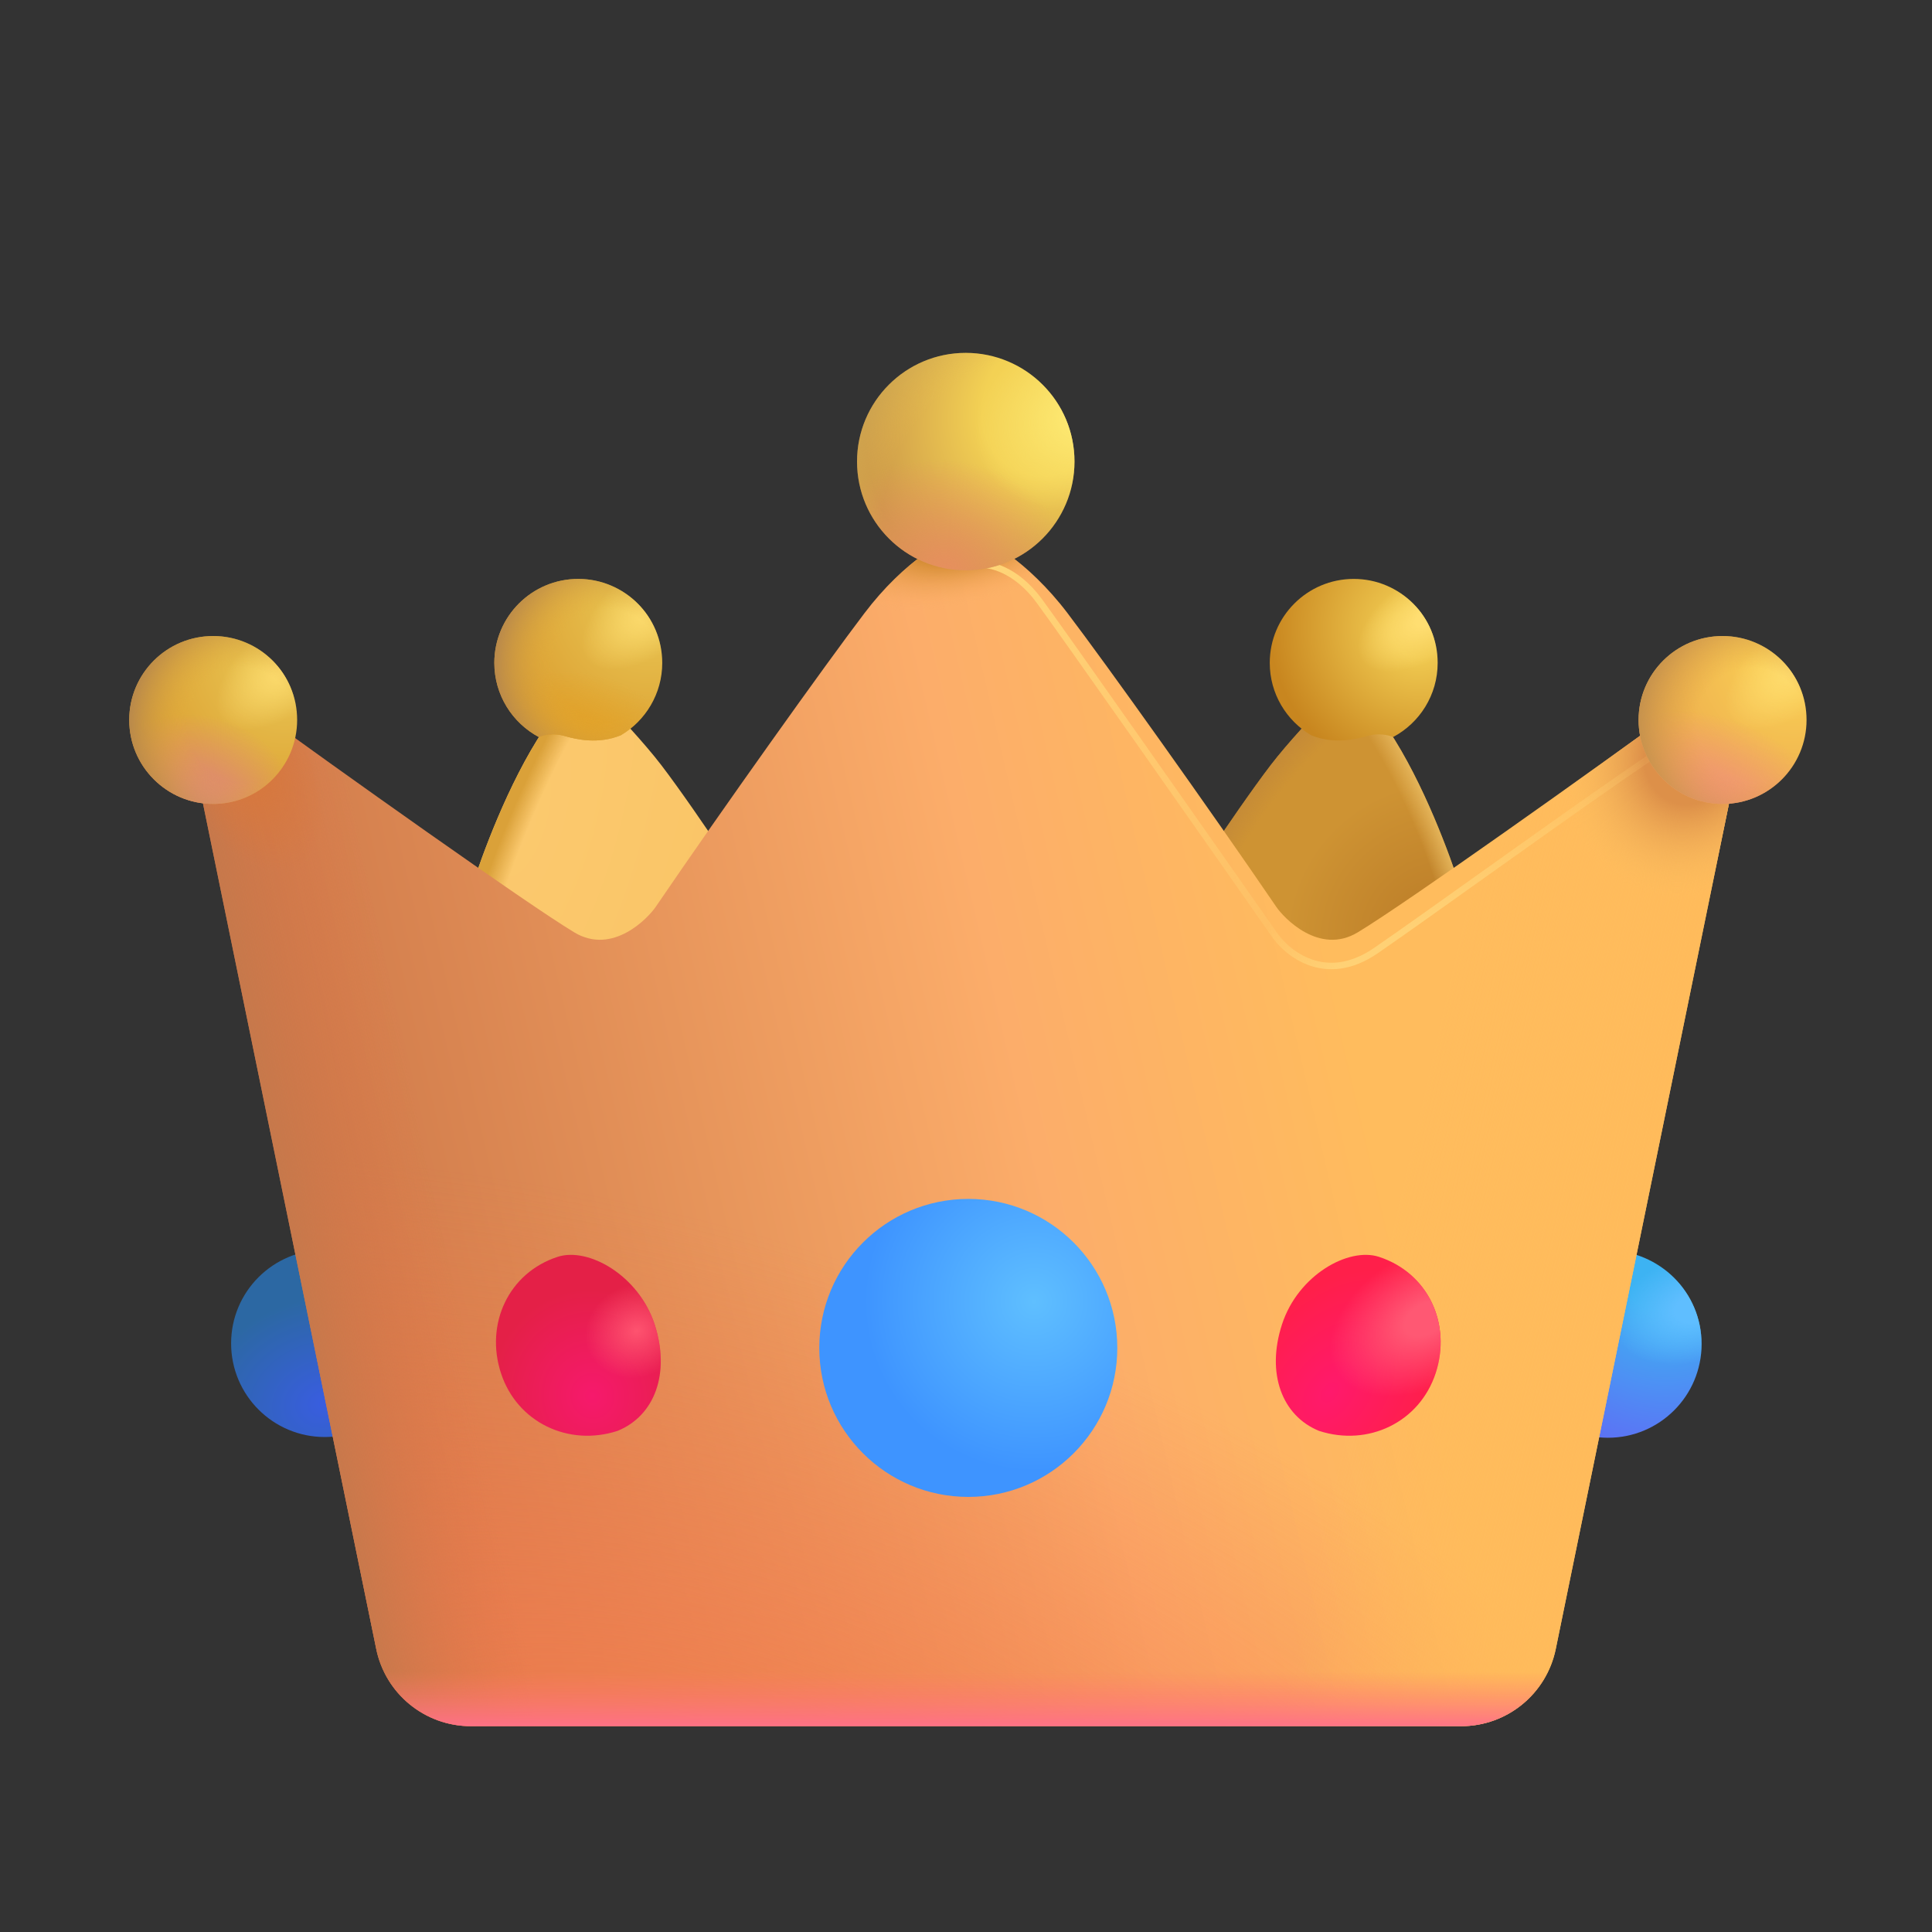 <svg width="45" height="45" viewBox="0 0 45 45" fill="none" xmlns="http://www.w3.org/2000/svg">
<rect x="0" y="0" width="45" height="45" fill="#333333" stroke="none"/>
<path d="M7.564 33.471C8.768 33.471 9.745 32.495 9.745 31.29C9.745 30.086 8.768 29.11 7.564 29.11C6.36 29.11 5.383 30.086 5.383 31.29C5.383 32.495 6.36 33.471 7.564 33.471Z" fill="url(#paint0_radial_22_339)"/>
<path d="M37.452 33.488C38.657 33.488 39.633 32.511 39.633 31.307C39.633 30.102 38.657 29.126 37.452 29.126C36.248 29.126 35.272 30.102 35.272 31.307C35.272 32.511 36.248 33.488 37.452 33.488Z" fill="url(#paint1_radial_22_339)"/>
<path d="M37.452 33.488C38.657 33.488 39.633 32.511 39.633 31.307C39.633 30.102 38.657 29.126 37.452 29.126C36.248 29.126 35.272 30.102 35.272 31.307C35.272 32.511 36.248 33.488 37.452 33.488Z" fill="url(#paint2_radial_22_339)"/>
<path d="M12.667 16.992C11.823 18.257 11.21 19.98 10.997 20.639L14.293 23.012L16.809 19.826C16.512 19.368 15.807 18.348 15.403 17.821C14.998 17.294 14.389 16.649 14.139 16.393L12.667 16.992Z" fill="url(#paint3_radial_22_339)"/>
<path d="M12.667 16.992C11.823 18.257 11.21 19.98 10.997 20.639L14.293 23.012L16.809 19.826C16.512 19.368 15.807 18.348 15.403 17.821C14.998 17.294 14.389 16.649 14.139 16.393L12.667 16.992Z" fill="url(#paint4_radial_22_339)"/>
<path d="M32.333 16.992C33.176 18.257 33.79 19.98 34.003 20.639L30.707 23.012L28.191 19.826C28.488 19.368 29.193 18.348 29.597 17.821C30.002 17.294 30.611 16.649 30.86 16.393L32.333 16.992Z" fill="url(#paint5_radial_22_339)"/>
<path d="M32.333 16.992C33.176 18.257 33.79 19.98 34.003 20.639L30.707 23.012L28.191 19.826C28.488 19.368 29.193 18.348 29.597 17.821C30.002 17.294 30.611 16.649 30.86 16.393L32.333 16.992Z" fill="url(#paint6_radial_22_339)"/>
<path d="M32.333 16.992C33.176 18.257 33.79 19.98 34.003 20.639L30.707 23.012L28.191 19.826C28.488 19.368 29.193 18.348 29.597 17.821C30.002 17.294 30.611 16.649 30.86 16.393L32.333 16.992Z" fill="url(#paint7_radial_22_339)"/>
<path d="M4.395 17.09L8.763 38.407C8.977 39.454 9.898 40.206 10.967 40.206H34.033C35.102 40.206 36.023 39.454 36.237 38.407L40.605 17.09L39.211 16.409C37.123 17.925 32.754 21.035 31.625 21.716C30.725 22.259 29.898 21.374 29.727 21.122C28.155 18.815 25.759 15.457 24.862 14.278C23.944 13.069 22.906 12.473 22.5 12.421C22.094 12.473 21.056 13.069 20.138 14.278C19.241 15.457 16.845 18.815 15.273 21.122C15.102 21.374 14.275 22.259 13.375 21.716C12.246 21.035 7.877 17.925 5.789 16.409L4.395 17.09Z" fill="url(#paint8_linear_22_339)"/>
<path d="M4.395 17.09L8.763 38.407C8.977 39.454 9.898 40.206 10.967 40.206H34.033C35.102 40.206 36.023 39.454 36.237 38.407L40.605 17.09L39.211 16.409C37.123 17.925 32.754 21.035 31.625 21.716C30.725 22.259 29.898 21.374 29.727 21.122C28.155 18.815 25.759 15.457 24.862 14.278C23.944 13.069 22.906 12.473 22.5 12.421C22.094 12.473 21.056 13.069 20.138 14.278C19.241 15.457 16.845 18.815 15.273 21.122C15.102 21.374 14.275 22.259 13.375 21.716C12.246 21.035 7.877 17.925 5.789 16.409L4.395 17.09Z" fill="url(#paint9_radial_22_339)"/>
<path d="M4.395 17.09L8.763 38.407C8.977 39.454 9.898 40.206 10.967 40.206H34.033C35.102 40.206 36.023 39.454 36.237 38.407L40.605 17.09L39.211 16.409C37.123 17.925 32.754 21.035 31.625 21.716C30.725 22.259 29.898 21.374 29.727 21.122C28.155 18.815 25.759 15.457 24.862 14.278C23.944 13.069 22.906 12.473 22.5 12.421C22.094 12.473 21.056 13.069 20.138 14.278C19.241 15.457 16.845 18.815 15.273 21.122C15.102 21.374 14.275 22.259 13.375 21.716C12.246 21.035 7.877 17.925 5.789 16.409L4.395 17.09Z" fill="url(#paint10_linear_22_339)"/>
<path d="M4.395 17.09L8.763 38.407C8.977 39.454 9.898 40.206 10.967 40.206H34.033C35.102 40.206 36.023 39.454 36.237 38.407L40.605 17.09L39.211 16.409C37.123 17.925 32.754 21.035 31.625 21.716C30.725 22.259 29.898 21.374 29.727 21.122C28.155 18.815 25.759 15.457 24.862 14.278C23.944 13.069 22.906 12.473 22.5 12.421C22.094 12.473 21.056 13.069 20.138 14.278C19.241 15.457 16.845 18.815 15.273 21.122C15.102 21.374 14.275 22.259 13.375 21.716C12.246 21.035 7.877 17.925 5.789 16.409L4.395 17.09Z" fill="url(#paint11_linear_22_339)"/>
<path d="M4.395 17.09L8.763 38.407C8.977 39.454 9.898 40.206 10.967 40.206H34.033C35.102 40.206 36.023 39.454 36.237 38.407L40.605 17.09L39.211 16.409C37.123 17.925 32.754 21.035 31.625 21.716C30.725 22.259 29.898 21.374 29.727 21.122C28.155 18.815 25.759 15.457 24.862 14.278C23.944 13.069 22.906 12.473 22.5 12.421C22.094 12.473 21.056 13.069 20.138 14.278C19.241 15.457 16.845 18.815 15.273 21.122C15.102 21.374 14.275 22.259 13.375 21.716C12.246 21.035 7.877 17.925 5.789 16.409L4.395 17.09Z" fill="url(#paint12_linear_22_339)"/>
<path d="M4.395 17.09L8.763 38.407C8.977 39.454 9.898 40.206 10.967 40.206H34.033C35.102 40.206 36.023 39.454 36.237 38.407L40.605 17.09L39.211 16.409C37.123 17.925 32.754 21.035 31.625 21.716C30.725 22.259 29.898 21.374 29.727 21.122C28.155 18.815 25.759 15.457 24.862 14.278C23.944 13.069 22.906 12.473 22.5 12.421C22.094 12.473 21.056 13.069 20.138 14.278C19.241 15.457 16.845 18.815 15.273 21.122C15.102 21.374 14.275 22.259 13.375 21.716C12.246 21.035 7.877 17.925 5.789 16.409L4.395 17.09Z" fill="url(#paint13_radial_22_339)"/>
<path d="M4.395 17.09L8.763 38.407C8.977 39.454 9.898 40.206 10.967 40.206H34.033C35.102 40.206 36.023 39.454 36.237 38.407L40.605 17.09L39.211 16.409C37.123 17.925 32.754 21.035 31.625 21.716C30.725 22.259 29.898 21.374 29.727 21.122C28.155 18.815 25.759 15.457 24.862 14.278C23.944 13.069 22.906 12.473 22.5 12.421C22.094 12.473 21.056 13.069 20.138 14.278C19.241 15.457 16.845 18.815 15.273 21.122C15.102 21.374 14.275 22.259 13.375 21.716C12.246 21.035 7.877 17.925 5.789 16.409L4.395 17.09Z" fill="url(#paint14_radial_22_339)"/>
<path d="M4.395 17.09L8.763 38.407C8.977 39.454 9.898 40.206 10.967 40.206H34.033C35.102 40.206 36.023 39.454 36.237 38.407L40.605 17.09L39.211 16.409C37.123 17.925 32.754 21.035 31.625 21.716C30.725 22.259 29.898 21.374 29.727 21.122C28.155 18.815 25.759 15.457 24.862 14.278C23.944 13.069 22.906 12.473 22.5 12.421C22.094 12.473 21.056 13.069 20.138 14.278C19.241 15.457 16.845 18.815 15.273 21.122C15.102 21.374 14.275 22.259 13.375 21.716C12.246 21.035 7.877 17.925 5.789 16.409L4.395 17.09Z" fill="url(#paint15_radial_22_339)"/>
<path d="M33.44 31.982C33.067 33.127 31.868 33.701 30.723 33.328C29.861 32.977 29.488 31.991 29.861 30.845C30.234 29.7 31.408 29.043 32.118 29.274C33.264 29.647 33.812 30.837 33.44 31.982Z" fill="url(#paint16_radial_22_339)"/>
<path d="M33.44 31.982C33.067 33.127 31.868 33.701 30.723 33.328C29.861 32.977 29.488 31.991 29.861 30.845C30.234 29.7 31.408 29.043 32.118 29.274C33.264 29.647 33.812 30.837 33.44 31.982Z" fill="url(#paint17_radial_22_339)"/>
<path d="M11.668 31.982C12.04 33.127 13.239 33.701 14.384 33.328C15.247 32.977 15.62 31.991 15.247 30.845C14.874 29.7 13.7 29.043 12.989 29.274C11.844 29.647 11.295 30.837 11.668 31.982Z" fill="url(#paint18_radial_22_339)"/>
<path d="M11.668 31.982C12.04 33.127 13.239 33.701 14.384 33.328C15.247 32.977 15.62 31.991 15.247 30.845C14.874 29.7 13.7 29.043 12.989 29.274C11.844 29.647 11.295 30.837 11.668 31.982Z" fill="url(#paint19_radial_22_339)"/>
<path d="M6.921 16.769C6.921 17.849 6.046 18.725 4.966 18.725C3.886 18.725 3.01 17.849 3.01 16.769C3.01 15.689 3.886 14.814 4.966 14.814C6.046 14.814 6.921 15.689 6.921 16.769Z" fill="url(#paint20_radial_22_339)"/>
<path d="M6.921 16.769C6.921 17.849 6.046 18.725 4.966 18.725C3.886 18.725 3.01 17.849 3.01 16.769C3.01 15.689 3.886 14.814 4.966 14.814C6.046 14.814 6.921 15.689 6.921 16.769Z" fill="url(#paint21_radial_22_339)"/>
<path d="M6.921 16.769C6.921 17.849 6.046 18.725 4.966 18.725C3.886 18.725 3.01 17.849 3.01 16.769C3.01 15.689 3.886 14.814 4.966 14.814C6.046 14.814 6.921 15.689 6.921 16.769Z" fill="url(#paint22_radial_22_339)"/>
<path d="M6.921 16.769C6.921 17.849 6.046 18.725 4.966 18.725C3.886 18.725 3.01 17.849 3.01 16.769C3.01 15.689 3.886 14.814 4.966 14.814C6.046 14.814 6.921 15.689 6.921 16.769Z" fill="url(#paint23_radial_22_339)"/>
<path d="M14.457 17.128C15.036 16.788 15.425 16.159 15.425 15.44C15.425 14.36 14.549 13.484 13.469 13.484C12.389 13.484 11.514 14.36 11.514 15.44C11.514 16.188 11.934 16.838 12.551 17.167C12.674 17.118 12.897 17.07 13.14 17.14C13.441 17.227 13.936 17.336 14.457 17.128Z" fill="url(#paint24_radial_22_339)"/>
<path d="M14.457 17.128C15.036 16.788 15.425 16.159 15.425 15.44C15.425 14.36 14.549 13.484 13.469 13.484C12.389 13.484 11.514 14.36 11.514 15.44C11.514 16.188 11.934 16.838 12.551 17.167C12.674 17.118 12.897 17.07 13.14 17.14C13.441 17.227 13.936 17.336 14.457 17.128Z" fill="url(#paint25_radial_22_339)"/>
<path d="M14.457 17.128C15.036 16.788 15.425 16.159 15.425 15.44C15.425 14.36 14.549 13.484 13.469 13.484C12.389 13.484 11.514 14.36 11.514 15.44C11.514 16.188 11.934 16.838 12.551 17.167C12.674 17.118 12.897 17.07 13.14 17.14C13.441 17.227 13.936 17.336 14.457 17.128Z" fill="url(#paint26_radial_22_339)"/>
<path d="M14.457 17.128C15.036 16.788 15.425 16.159 15.425 15.44C15.425 14.36 14.549 13.484 13.469 13.484C12.389 13.484 11.514 14.36 11.514 15.44C11.514 16.188 11.934 16.838 12.551 17.167C12.674 17.118 12.897 17.07 13.14 17.14C13.441 17.227 13.936 17.336 14.457 17.128Z" fill="url(#paint27_radial_22_339)"/>
<path d="M30.543 17.128C29.964 16.788 29.575 16.159 29.575 15.44C29.575 14.36 30.451 13.484 31.531 13.484C32.611 13.484 33.486 14.36 33.486 15.44C33.486 16.188 33.066 16.838 32.449 17.167C32.326 17.118 32.103 17.07 31.86 17.14C31.559 17.227 31.064 17.336 30.543 17.128Z" fill="url(#paint28_radial_22_339)"/>
<path d="M30.543 17.128C29.964 16.788 29.575 16.159 29.575 15.44C29.575 14.36 30.451 13.484 31.531 13.484C32.611 13.484 33.486 14.36 33.486 15.44C33.486 16.188 33.066 16.838 32.449 17.167C32.326 17.118 32.103 17.07 31.86 17.14C31.559 17.227 31.064 17.336 30.543 17.128Z" fill="url(#paint29_radial_22_339)"/>
<path d="M22.554 34.866C24.471 34.866 26.024 33.312 26.024 31.396C26.024 29.479 24.471 27.925 22.554 27.925C20.637 27.925 19.083 29.479 19.083 31.396C19.083 33.312 20.637 34.866 22.554 34.866Z" fill="url(#paint30_radial_22_339)"/>
<path d="M22.797 13.156C23.038 13.126 23.658 13.252 24.203 13.991C24.748 14.729 28.063 19.454 29.652 21.725C29.96 22.201 30.869 22.951 32.047 22.142C33.225 21.334 37.013 18.592 38.441 17.64" stroke="url(#paint31_linear_22_339)" stroke-width="0.15"/>
<path d="M22.797 13.156C23.038 13.126 23.658 13.252 24.203 13.991C24.748 14.729 28.063 19.454 29.652 21.725C29.96 22.201 30.869 22.951 32.047 22.142C33.225 21.334 37.013 18.592 38.441 17.64" stroke="url(#paint32_radial_22_339)" stroke-width="0.15"/>
<path d="M22.494 13.284C23.893 13.284 25.027 12.15 25.027 10.751C25.027 9.353 23.893 8.219 22.494 8.219C21.096 8.219 19.962 9.353 19.962 10.751C19.962 12.15 21.096 13.284 22.494 13.284Z" fill="url(#paint33_radial_22_339)"/>
<path d="M22.494 13.284C23.893 13.284 25.027 12.15 25.027 10.751C25.027 9.353 23.893 8.219 22.494 8.219C21.096 8.219 19.962 9.353 19.962 10.751C19.962 12.15 21.096 13.284 22.494 13.284Z" fill="url(#paint34_radial_22_339)"/>
<path d="M22.494 13.284C23.893 13.284 25.027 12.15 25.027 10.751C25.027 9.353 23.893 8.219 22.494 8.219C21.096 8.219 19.962 9.353 19.962 10.751C19.962 12.15 21.096 13.284 22.494 13.284Z" fill="url(#paint35_radial_22_339)"/>
<path d="M22.494 13.284C23.893 13.284 25.027 12.15 25.027 10.751C25.027 9.353 23.893 8.219 22.494 8.219C21.096 8.219 19.962 9.353 19.962 10.751C19.962 12.15 21.096 13.284 22.494 13.284Z" fill="url(#paint36_radial_22_339)"/>
<path d="M42.078 16.769C42.078 17.849 41.202 18.725 40.122 18.725C39.042 18.725 38.166 17.849 38.166 16.769C38.166 15.689 39.042 14.814 40.122 14.814C41.202 14.814 42.078 15.689 42.078 16.769Z" fill="url(#paint37_radial_22_339)"/>
<path d="M42.078 16.769C42.078 17.849 41.202 18.725 40.122 18.725C39.042 18.725 38.166 17.849 38.166 16.769C38.166 15.689 39.042 14.814 40.122 14.814C41.202 14.814 42.078 15.689 42.078 16.769Z" fill="url(#paint38_radial_22_339)"/>
<path d="M42.078 16.769C42.078 17.849 41.202 18.725 40.122 18.725C39.042 18.725 38.166 17.849 38.166 16.769C38.166 15.689 39.042 14.814 40.122 14.814C41.202 14.814 42.078 15.689 42.078 16.769Z" fill="url(#paint39_radial_22_339)"/>
<path d="M42.078 16.769C42.078 17.849 41.202 18.725 40.122 18.725C39.042 18.725 38.166 17.849 38.166 16.769C38.166 15.689 39.042 14.814 40.122 14.814C41.202 14.814 42.078 15.689 42.078 16.769Z" fill="url(#paint40_radial_22_339)"/>
<defs>
<radialGradient id="paint0_radial_22_339" cx="0" cy="0" r="1" gradientUnits="userSpaceOnUse" gradientTransform="translate(7.564 32.691) rotate(-103.54) scale(2.463 3.033)">
<stop stop-color="#395DE0"/>
<stop offset="1" stop-color="#2C68A3"/>
</radialGradient>
<radialGradient id="paint1_radial_22_339" cx="0" cy="0" r="1" gradientUnits="userSpaceOnUse" gradientTransform="translate(38.804 29.505) rotate(108.743) scale(4.206 4.206)">
<stop offset="0.249" stop-color="#3DB3F3"/>
<stop offset="1" stop-color="#5B73F4"/>
</radialGradient>
<radialGradient id="paint2_radial_22_339" cx="0" cy="0" r="1" gradientUnits="userSpaceOnUse" gradientTransform="translate(39.507 30.45) rotate(161.162) scale(1.973 1.251)">
<stop offset="0.258" stop-color="#5FBEFF"/>
<stop offset="1" stop-color="#5FBEFF" stop-opacity="0"/>
</radialGradient>
<radialGradient id="paint3_radial_22_339" cx="0" cy="0" r="1" gradientUnits="userSpaceOnUse" gradientTransform="translate(12.173 19.068) rotate(15.945) scale(4.479 11.179)">
<stop stop-color="#FBC96E"/>
<stop offset="1" stop-color="#FAC567"/>
</radialGradient>
<radialGradient id="paint4_radial_22_339" cx="0" cy="0" r="1" gradientUnits="userSpaceOnUse" gradientTransform="translate(14.809 20.035) rotate(-156.753) scale(3.396 10.213)">
<stop offset="0.765" stop-color="#D89F3A" stop-opacity="0"/>
<stop offset="0.911" stop-color="#DAA139"/>
</radialGradient>
<radialGradient id="paint5_radial_22_339" cx="0" cy="0" r="1" gradientUnits="userSpaceOnUse" gradientTransform="translate(33.574 21.793) rotate(-125.455) scale(3.561 3.652)">
<stop offset="0.254" stop-color="#BF812A"/>
<stop offset="1" stop-color="#CE9333"/>
</radialGradient>
<radialGradient id="paint6_radial_22_339" cx="0" cy="0" r="1" gradientUnits="userSpaceOnUse" gradientTransform="translate(30.828 20.057) rotate(-23.091) scale(3.081 8.027)">
<stop offset="0.734" stop-color="#E9BB61" stop-opacity="0"/>
<stop offset="0.929" stop-color="#E9BB61"/>
</radialGradient>
<radialGradient id="paint7_radial_22_339" cx="0" cy="0" r="1" gradientUnits="userSpaceOnUse" gradientTransform="translate(32.651 20.936) rotate(-142.922) scale(4.847 8.177)">
<stop offset="0.773" stop-color="#C18739" stop-opacity="0"/>
<stop offset="0.948" stop-color="#C18739"/>
</radialGradient>
<linearGradient id="paint8_linear_22_339" x1="32.633" y1="28.941" x2="7.791" y2="34.734" gradientUnits="userSpaceOnUse">
<stop stop-color="#FFBC5D"/>
<stop offset="0.304" stop-color="#FCAD6A"/>
<stop offset="1" stop-color="#CB7547"/>
</linearGradient>
<radialGradient id="paint9_radial_22_339" cx="0" cy="0" r="1" gradientUnits="userSpaceOnUse" gradientTransform="translate(17.061 44.802) rotate(-69.421) scale(15.472 30.114)">
<stop stop-color="#F67B4E"/>
<stop offset="1" stop-color="#F67B4E" stop-opacity="0"/>
</radialGradient>
<linearGradient id="paint10_linear_22_339" x1="7.427" y1="34.141" x2="11.25" y2="33.35" gradientUnits="userSpaceOnUse">
<stop stop-color="#C2794C"/>
<stop offset="1" stop-color="#E07648" stop-opacity="0"/>
</linearGradient>
<linearGradient id="paint11_linear_22_339" x1="37.441" y1="36.602" x2="30.938" y2="35.108" gradientUnits="userSpaceOnUse">
<stop offset="0.129" stop-color="#FFBB5B"/>
<stop offset="1" stop-color="#FFBB5B" stop-opacity="0"/>
</linearGradient>
<linearGradient id="paint12_linear_22_339" x1="24.521" y1="40.601" x2="24.521" y2="38.931" gradientUnits="userSpaceOnUse">
<stop offset="0.184" stop-color="#FF6F8C"/>
<stop offset="1" stop-color="#FF7A6A" stop-opacity="0"/>
</linearGradient>
<radialGradient id="paint13_radial_22_339" cx="0" cy="0" r="1" gradientUnits="userSpaceOnUse" gradientTransform="translate(39.463 17.442) rotate(113.385) scale(3.543 2.937)">
<stop offset="0.377" stop-color="#DD9049"/>
<stop offset="1" stop-color="#F8BF60" stop-opacity="0"/>
</radialGradient>
<radialGradient id="paint14_radial_22_339" cx="0" cy="0" r="1" gradientUnits="userSpaceOnUse" gradientTransform="translate(5.691 17.64) rotate(64.217) scale(2.879 1.575)">
<stop offset="0.196" stop-color="#D7783D"/>
<stop offset="1" stop-color="#D7783D" stop-opacity="0"/>
</radialGradient>
<radialGradient id="paint15_radial_22_339" cx="0" cy="0" r="1" gradientUnits="userSpaceOnUse" gradientTransform="translate(22.5 12.421) rotate(76.057) scale(1.641 3.594)">
<stop offset="0.382" stop-color="#D48C33"/>
<stop offset="1" stop-color="#FEB16A" stop-opacity="0"/>
</radialGradient>
<radialGradient id="paint16_radial_22_339" cx="0" cy="0" r="1" gradientUnits="userSpaceOnUse" gradientTransform="translate(30.981 32.427) rotate(-51.582) scale(3.253 2.099)">
<stop stop-color="#FF196C"/>
<stop offset="1" stop-color="#FF1F4A"/>
</radialGradient>
<radialGradient id="paint17_radial_22_339" cx="0" cy="0" r="1" gradientUnits="userSpaceOnUse" gradientTransform="translate(33.223 30.713) rotate(149.744) scale(2.442 1.547)">
<stop offset="0.223" stop-color="#FF5873"/>
<stop offset="1" stop-color="#FF5873" stop-opacity="0"/>
</radialGradient>
<radialGradient id="paint18_radial_22_339" cx="0" cy="0" r="1" gradientUnits="userSpaceOnUse" gradientTransform="translate(13.799 32.515) rotate(-104.281) scale(2.494 2.388)">
<stop stop-color="#F6196C"/>
<stop offset="1" stop-color="#E42047"/>
</radialGradient>
<radialGradient id="paint19_radial_22_339" cx="0" cy="0" r="1" gradientUnits="userSpaceOnUse" gradientTransform="translate(14.832 30.999) rotate(155.726) scale(1.229 1.077)">
<stop stop-color="#FE536F"/>
<stop offset="1" stop-color="#FE536F" stop-opacity="0"/>
</radialGradient>
<radialGradient id="paint20_radial_22_339" cx="0" cy="0" r="1" gradientUnits="userSpaceOnUse" gradientTransform="translate(6.548 15.433) rotate(135.198) scale(4.181 4.349)">
<stop offset="0.172" stop-color="#E7C04E"/>
<stop offset="1" stop-color="#D9972A"/>
</radialGradient>
<radialGradient id="paint21_radial_22_339" cx="0" cy="0" r="1" gradientUnits="userSpaceOnUse" gradientTransform="translate(4.526 18.98) rotate(-71.331) scale(2.334 2.528)">
<stop offset="0.065" stop-color="#DF8089"/>
<stop offset="1" stop-color="#DF8089" stop-opacity="0"/>
</radialGradient>
<radialGradient id="paint22_radial_22_339" cx="0" cy="0" r="1" gradientUnits="userSpaceOnUse" gradientTransform="translate(6.702 15.524) rotate(141.017) scale(1.979 1.023)">
<stop stop-color="#FFDE71"/>
<stop offset="1" stop-color="#FFDE71" stop-opacity="0"/>
</radialGradient>
<radialGradient id="paint23_radial_22_339" cx="0" cy="0" r="1" gradientUnits="userSpaceOnUse" gradientTransform="translate(5.647 16.895) rotate(180) scale(2.637 2.74)">
<stop offset="0.488" stop-color="#E1AD3D" stop-opacity="0"/>
<stop offset="1" stop-color="#B9894B"/>
</radialGradient>
<radialGradient id="paint24_radial_22_339" cx="0" cy="0" r="1" gradientUnits="userSpaceOnUse" gradientTransform="translate(15.051 14.08) rotate(136.302) scale(4.103 4.264)">
<stop offset="0.172" stop-color="#E7C04E"/>
<stop offset="1" stop-color="#D9972A"/>
</radialGradient>
<radialGradient id="paint25_radial_22_339" cx="0" cy="0" r="1" gradientUnits="userSpaceOnUse" gradientTransform="translate(15.205 14.168) rotate(142.093) scale(1.949 0.999)">
<stop stop-color="#FFDE71"/>
<stop offset="1" stop-color="#FFDE71" stop-opacity="0"/>
</radialGradient>
<radialGradient id="paint26_radial_22_339" cx="0" cy="0" r="1" gradientUnits="userSpaceOnUse" gradientTransform="translate(13.469 17.486) rotate(-76.799) scale(1.828 2.438)">
<stop stop-color="#E4A122"/>
<stop offset="1" stop-color="#E4A122" stop-opacity="0"/>
</radialGradient>
<radialGradient id="paint27_radial_22_339" cx="0" cy="0" r="1" gradientUnits="userSpaceOnUse" gradientTransform="translate(14.15 15.486) rotate(180) scale(2.637)">
<stop offset="0.488" stop-color="#E1AD3D" stop-opacity="0"/>
<stop offset="1" stop-color="#B9894B"/>
</radialGradient>
<radialGradient id="paint28_radial_22_339" cx="0" cy="0" r="1" gradientUnits="userSpaceOnUse" gradientTransform="translate(33.003 14.717) rotate(136.32) scale(3.372 3.505)">
<stop offset="0.172" stop-color="#F0C950"/>
<stop offset="1" stop-color="#C8861F"/>
</radialGradient>
<radialGradient id="paint29_radial_22_339" cx="0" cy="0" r="1" gradientUnits="userSpaceOnUse" gradientTransform="translate(33.289 14.344) rotate(147.14) scale(1.883 0.965)">
<stop offset="0.184" stop-color="#FFDE71"/>
<stop offset="1" stop-color="#FFDE71" stop-opacity="0"/>
</radialGradient>
<radialGradient id="paint30_radial_22_339" cx="0" cy="0" r="1" gradientUnits="userSpaceOnUse" gradientTransform="translate(24.082 30.318) rotate(138.155) scale(3.952)">
<stop stop-color="#5FBFFF"/>
<stop offset="1" stop-color="#3E94FF"/>
</radialGradient>
<linearGradient id="paint31_linear_22_339" x1="22.797" y1="12.872" x2="31.718" y2="24.122" gradientUnits="userSpaceOnUse">
<stop stop-color="#FFD678"/>
<stop offset="1" stop-color="#FFD678" stop-opacity="0"/>
</linearGradient>
<radialGradient id="paint32_radial_22_339" cx="0" cy="0" r="1" gradientUnits="userSpaceOnUse" gradientTransform="translate(31.718 23.023) rotate(-34.668) scale(9.137 2.447)">
<stop offset="0.289" stop-color="#FFD175"/>
<stop offset="1" stop-color="#FFD175" stop-opacity="0"/>
</radialGradient>
<radialGradient id="paint33_radial_22_339" cx="0" cy="0" r="1" gradientUnits="userSpaceOnUse" gradientTransform="translate(24.521 9.356) rotate(125.606) scale(4.831 4.101)">
<stop offset="0.376" stop-color="#F3D154"/>
<stop offset="1" stop-color="#CC9848"/>
</radialGradient>
<radialGradient id="paint34_radial_22_339" cx="0" cy="0" r="1" gradientUnits="userSpaceOnUse" gradientTransform="translate(22.017 13.284) rotate(-79.313) scale(2.577 3.063)">
<stop stop-color="#E78F5E"/>
<stop offset="1" stop-color="#E78F5E" stop-opacity="0"/>
</radialGradient>
<radialGradient id="paint35_radial_22_339" cx="0" cy="0" r="1" gradientUnits="userSpaceOnUse" gradientTransform="translate(23.555 11.597) rotate(-146.725) scale(5.046 6.035)">
<stop offset="0.557" stop-color="#E9C251" stop-opacity="0"/>
<stop offset="1" stop-color="#B49858"/>
</radialGradient>
<radialGradient id="paint36_radial_22_339" cx="0" cy="0" r="1" gradientUnits="userSpaceOnUse" gradientTransform="translate(25.4 9.62) rotate(156.06) scale(2.789 2.146)">
<stop stop-color="#FFED77"/>
<stop offset="1" stop-color="#FFED77" stop-opacity="0"/>
</radialGradient>
<radialGradient id="paint37_radial_22_339" cx="0" cy="0" r="1" gradientUnits="userSpaceOnUse" gradientTransform="translate(41.704 15.433) rotate(135.198) scale(4.181 4.349)">
<stop offset="0.172" stop-color="#F8CB54"/>
<stop offset="1" stop-color="#EAA34B"/>
</radialGradient>
<radialGradient id="paint38_radial_22_339" cx="0" cy="0" r="1" gradientUnits="userSpaceOnUse" gradientTransform="translate(39.683 18.98) rotate(-71.331) scale(2.334 3.155)">
<stop offset="0.16" stop-color="#F1907C"/>
<stop offset="1" stop-color="#F1907C" stop-opacity="0"/>
</radialGradient>
<radialGradient id="paint39_radial_22_339" cx="0" cy="0" r="1" gradientUnits="userSpaceOnUse" gradientTransform="translate(41.858 15.524) rotate(141.017) scale(1.979 1.023)">
<stop stop-color="#FFDE71"/>
<stop offset="1" stop-color="#FFDE71" stop-opacity="0"/>
</radialGradient>
<radialGradient id="paint40_radial_22_339" cx="0" cy="0" r="1" gradientUnits="userSpaceOnUse" gradientTransform="translate(40.803 16.895) rotate(180) scale(2.637 2.74)">
<stop offset="0.488" stop-color="#E0A444" stop-opacity="0"/>
<stop offset="1" stop-color="#C6924D"/>
</radialGradient>
</defs>
</svg>
